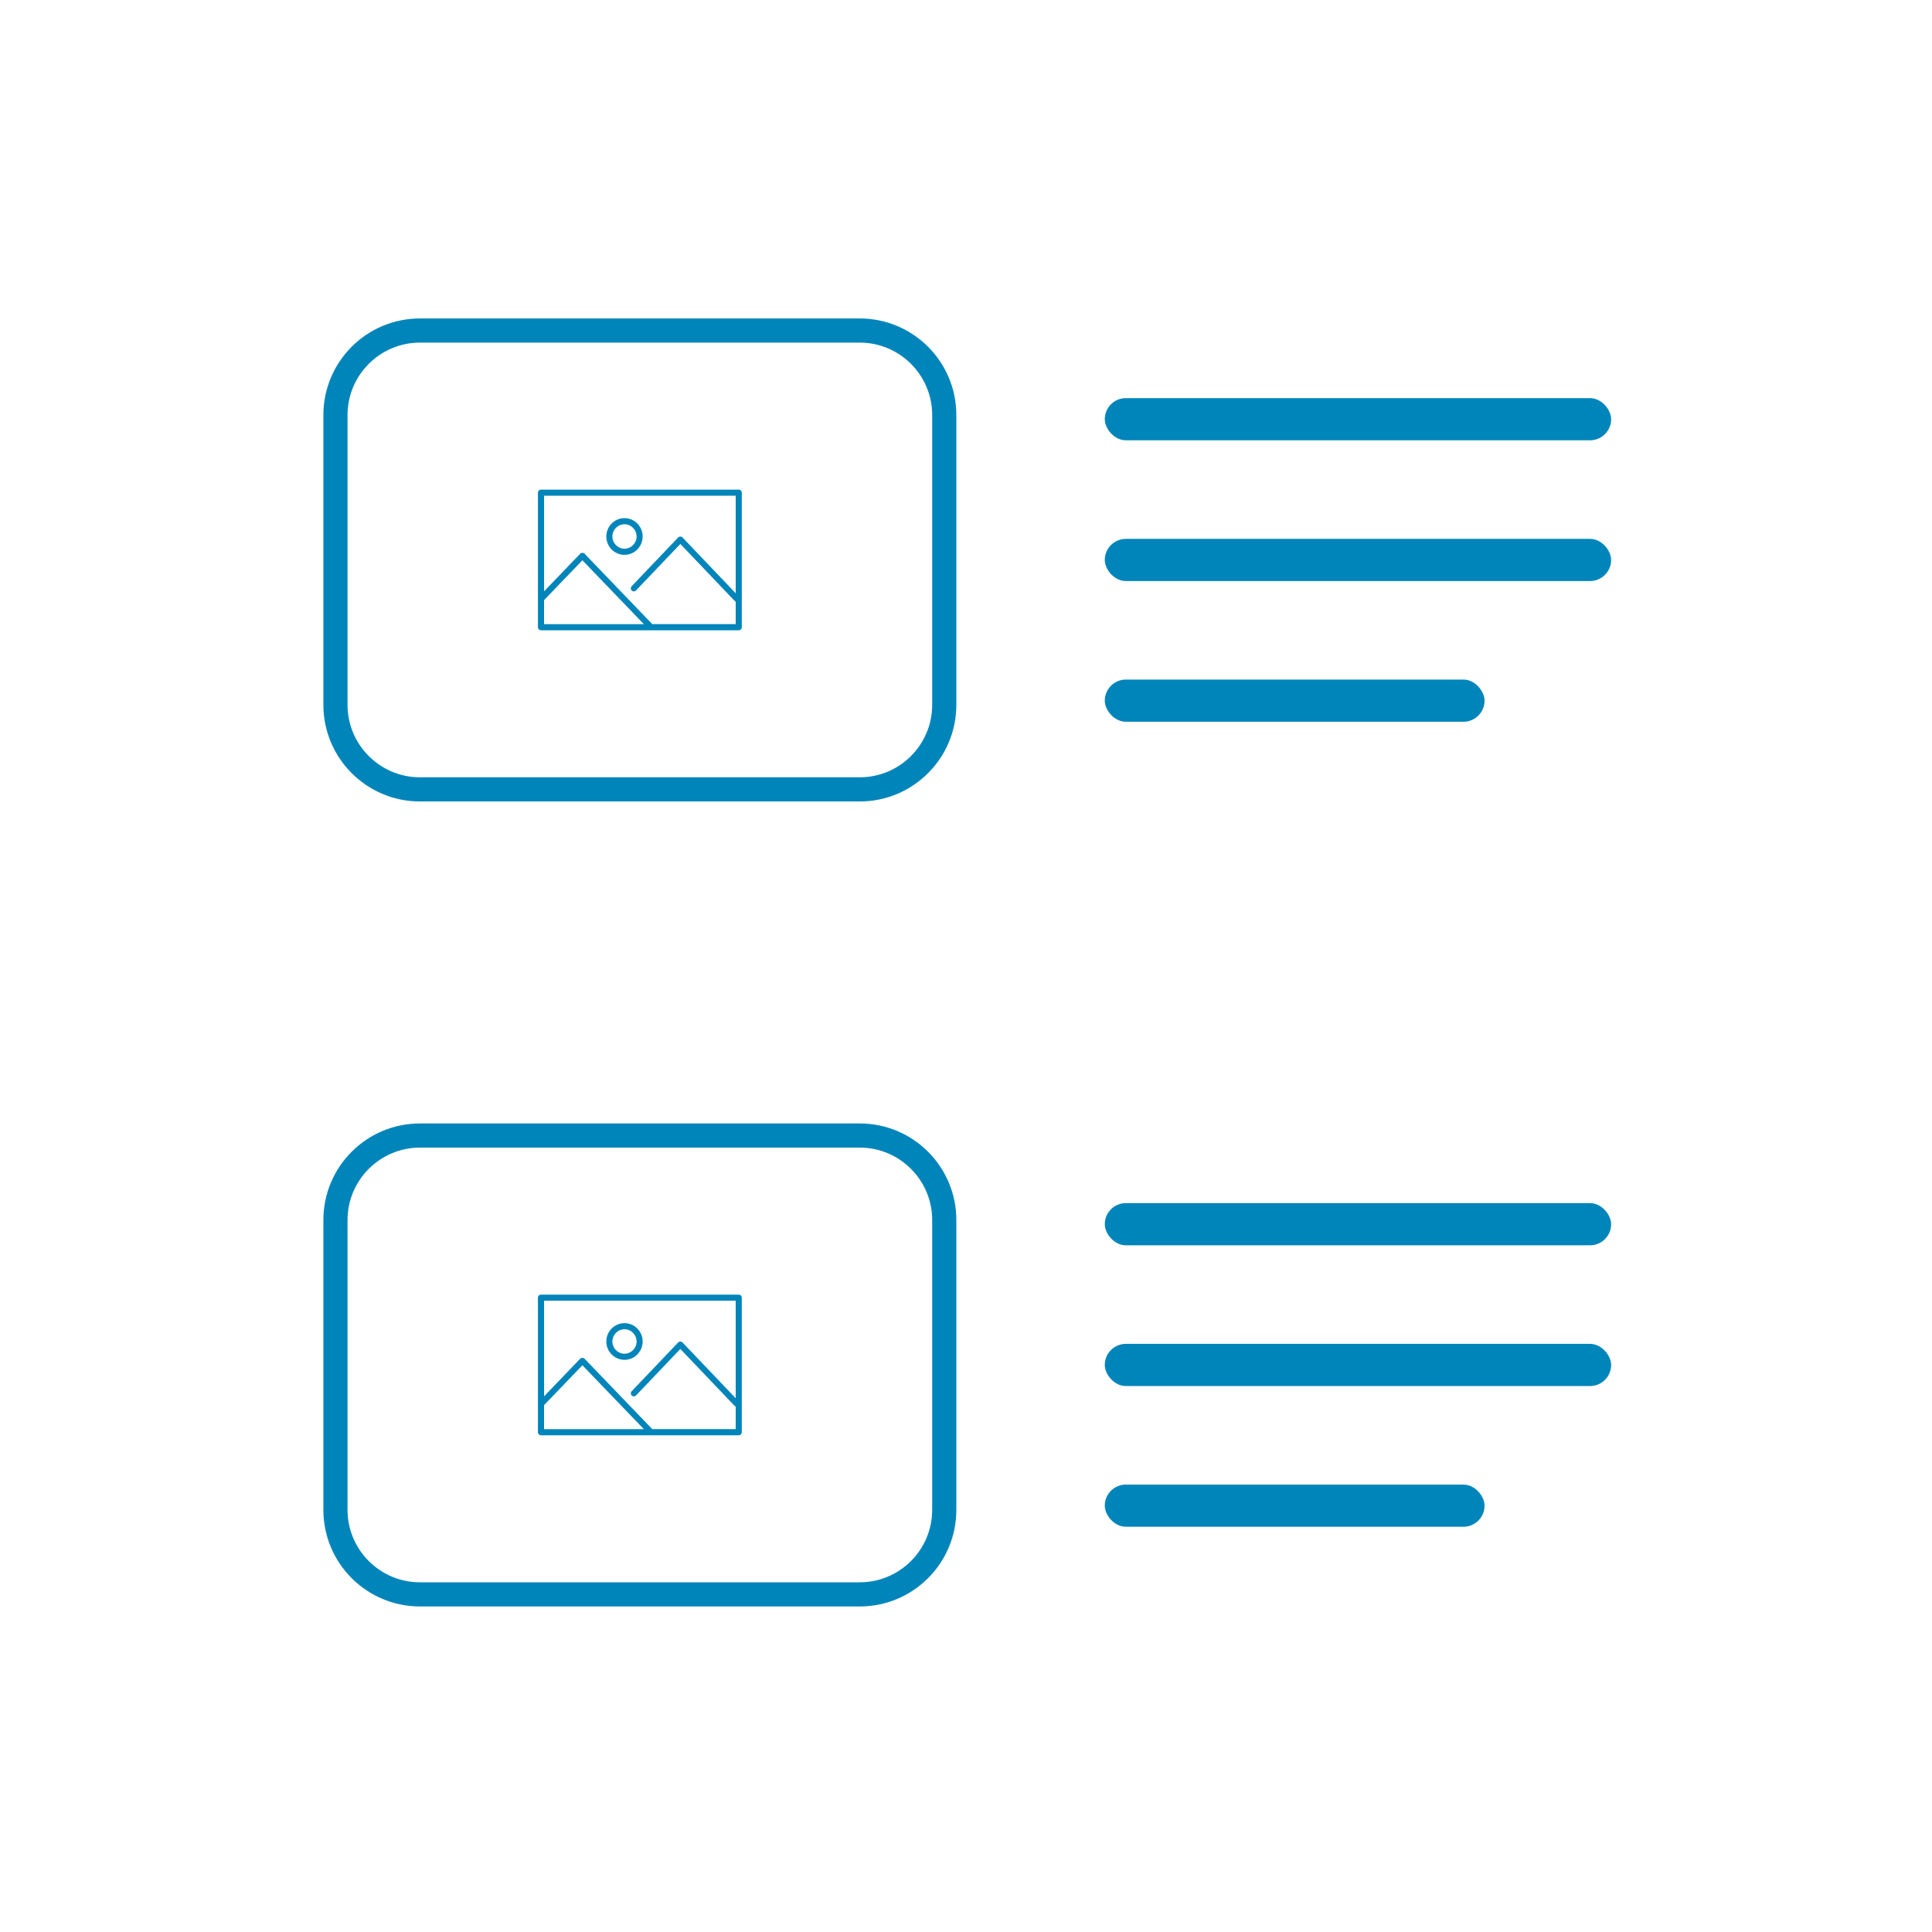 <?xml version="1.0" encoding="UTF-8"?>
<svg id="Layer_1" data-name="Layer 1" xmlns="http://www.w3.org/2000/svg" width="60" height="60" viewBox="0 0 60 60">
  <defs>
    <style>
      .cls-1 {
        fill: #0085ba;
      }

      .cls-2 {
        fill: #fff;
      }
    </style>
  </defs>
  <rect class="cls-2" width="60" height="60"/>
  <g id="Background">
    <path class="cls-1" d="M26.7,10.64c1.241,0,2.25,1.009,2.25,2.25v9c0,1.241-1.009,2.25-2.25,2.25H13.043c-1.241,0-2.25-1.009-2.25-2.25V12.89c0-1.241,1.009-2.25,2.25-2.25h13.657m0-.75H13.043c-1.657,0-3,1.343-3,3v9c0,1.657,1.343,3,3,3h13.657c1.657,0,3-1.343,3-3V12.89c0-1.657-1.343-3-3-3h0Z"/>
  </g>
  <g id="Icon">
    <path class="cls-1" d="M22.847,18.423l-1.651-1.732c-.035-.037-.1-.037-.135,0l-1.444,1.515c-.036,.038-.035,.098,.002,.134,.037,.036,.097,.035,.133-.003l1.377-1.444,1.683,1.765c.011,.011,.023,.018,.036,.023v.702h-2.591l-2.103-2.187c-.035-.037-.099-.037-.135,0l-1.122,1.168v-2.969h5.951v3.027Zm-5.951,.961v-.748l.005-.003,1.186-1.233,1.909,1.984h-3.099Zm6.046-4.178h-6.142c-.052,0-.094,.042-.094,.094v4.179c0,.052,.043,.095,.095,.095h6.142c.052,0,.094-.042,.094-.094v-4.179c0-.052-.043-.095-.095-.095Zm-3.548,2.025c.311,0,.564-.256,.564-.57s-.253-.57-.564-.57-.564,.256-.564,.57,.253,.57,.564,.57Zm0-.95c.207,0,.376,.17,.376,.38s-.169,.38-.376,.38-.376-.17-.376-.38,.169-.38,.376-.38Z"/>
  </g>
  <rect class="cls-1" x="34.31" y="16.735" width="15.725" height="1.31" rx=".655" ry=".655"/>
  <rect class="cls-1" x="34.31" y="12.364" width="15.725" height="1.31" rx=".655" ry=".655"/>
  <rect class="cls-1" x="34.31" y="21.105" width="11.794" height="1.31" rx=".655" ry=".655"/>
  <g id="Background-2" data-name="Background">
    <path class="cls-1" d="M26.7,35.64c1.241,0,2.25,1.009,2.25,2.25v9c0,1.241-1.009,2.25-2.25,2.25H13.043c-1.241,0-2.25-1.009-2.25-2.25v-9c0-1.241,1.009-2.25,2.25-2.25h13.657m0-.75H13.043c-1.657,0-3,1.343-3,3v9c0,1.657,1.343,3,3,3h13.657c1.657,0,3-1.343,3-3v-9c0-1.657-1.343-3-3-3h0Z"/>
  </g>
  <g id="Icon-2" data-name="Icon">
    <path class="cls-1" d="M22.847,43.423l-1.651-1.732c-.035-.037-.1-.037-.135,0l-1.444,1.515c-.036,.038-.035,.098,.002,.134,.037,.036,.097,.035,.133-.003l1.377-1.444,1.683,1.765c.011,.011,.023,.018,.036,.023v.702h-2.591l-2.103-2.187c-.035-.037-.099-.037-.135,0l-1.122,1.168v-2.969h5.951v3.027Zm-5.951,.961v-.748l.005-.003,1.186-1.233,1.909,1.984h-3.099Zm6.046-4.178h-6.142c-.052,0-.094,.042-.094,.094v4.179c0,.052,.043,.095,.095,.095h6.142c.052,0,.094-.042,.094-.094v-4.179c0-.052-.043-.095-.095-.095Zm-3.548,2.025c.311,0,.564-.256,.564-.57s-.253-.57-.564-.57-.564,.256-.564,.57,.253,.57,.564,.57Zm0-.95c.207,0,.376,.17,.376,.38s-.169,.38-.376,.38-.376-.17-.376-.38,.169-.38,.376-.38Z"/>
  </g>
  <rect class="cls-1" x="34.31" y="41.735" width="15.725" height="1.31" rx=".655" ry=".655"/>
  <rect class="cls-1" x="34.31" y="37.364" width="15.725" height="1.31" rx=".655" ry=".655"/>
  <rect class="cls-1" x="34.31" y="46.105" width="11.794" height="1.31" rx=".655" ry=".655"/>
</svg>